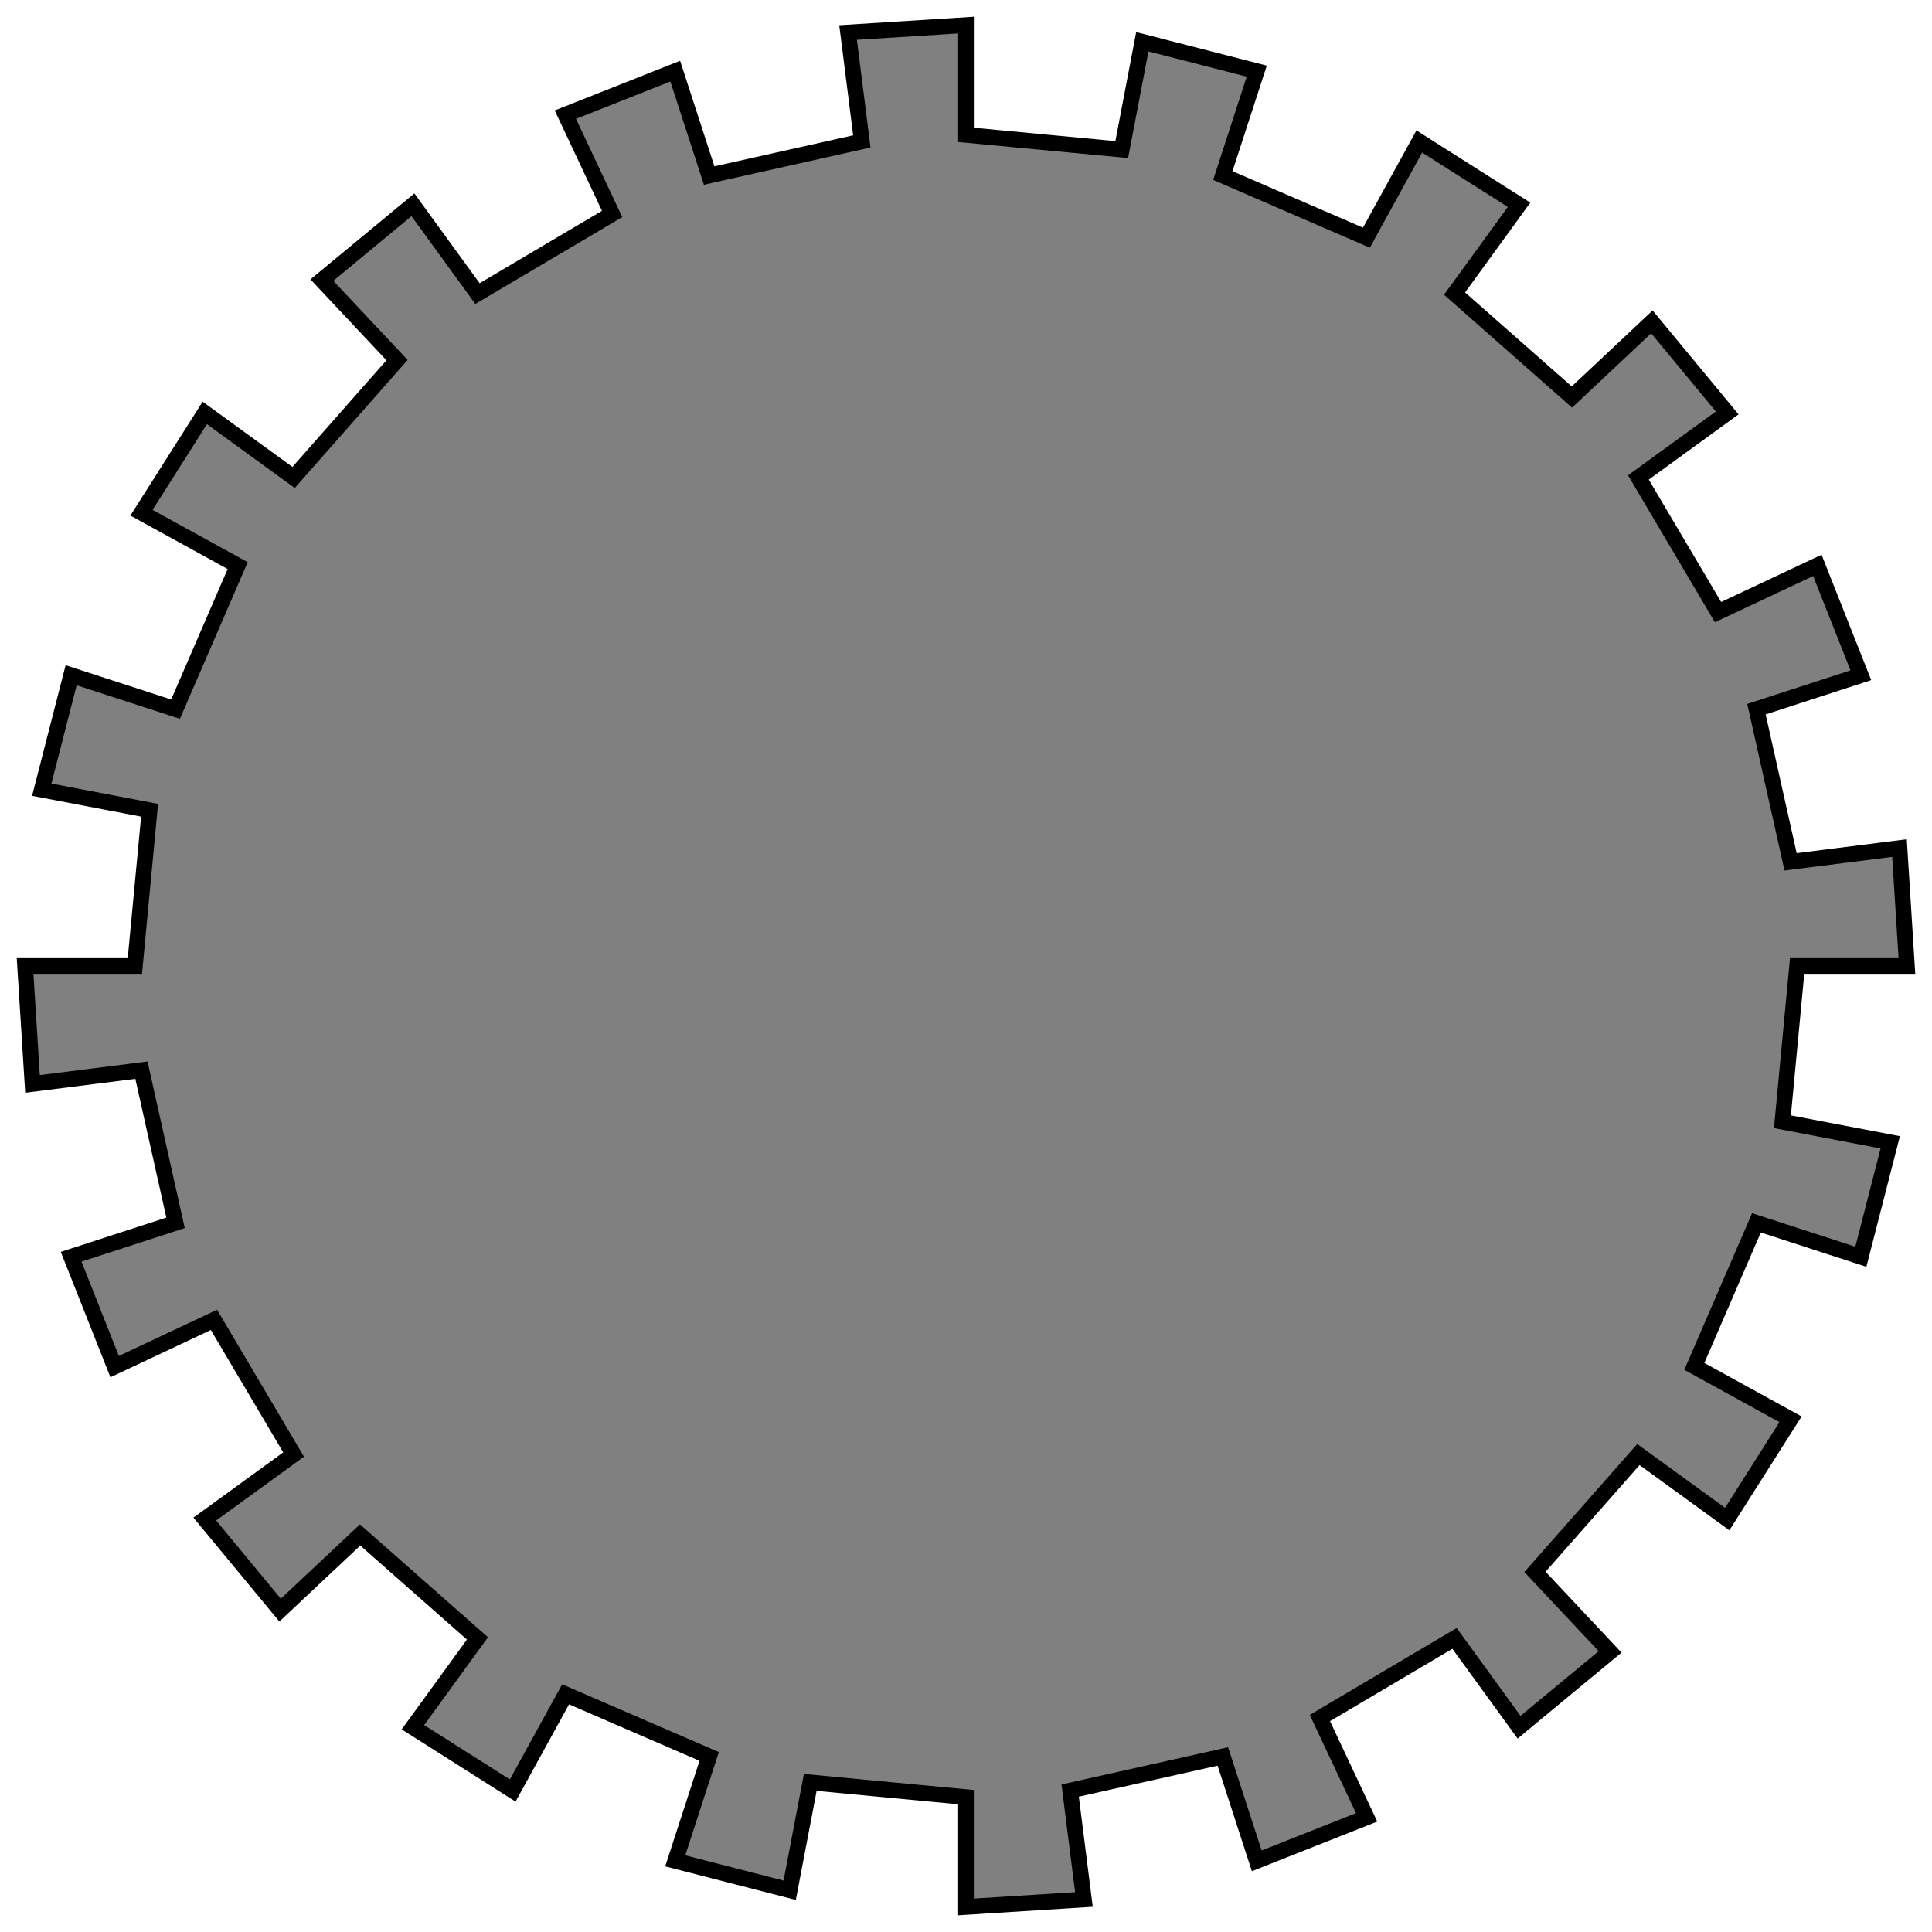 <svg version="1.1" baseProfile="full" width="1232" height="1232" xmlns="http://www.w3.org/2000/svg">
<path d="M 1146 616 L 1136.612 715.312 L 1205.372 728.429 L 1186.634 801.41 L 1120.06 779.779 L 1080.443 871.329 L 1141.784 905.052 L 1101.41 968.671 L 1044.779 927.526 L 978.81 1002.353 L 1026.728 1053.381 L 968.671 1101.41 L 927.526 1044.779 L 841.663 1095.558 L 871.468 1158.896 L 801.41 1186.634 L 779.779 1120.06 L 682.427 1141.821 L 691.2 1211.269 L 616.0 1216.0 L 616.0 1146.0 L 516.688 1136.612 L 503.571 1205.372 L 430.59 1186.634 L 452.221 1120.06 L 360.671 1080.443 L 326.948 1141.784 L 263.329 1101.41 L 304.474 1044.779 L 229.647 978.81 L 178.619 1026.728 L 130.59 968.671 L 187.221 927.526 L 136.442 841.663 L 73.104 871.468 L 45.366 801.41 L 111.94 779.779 L 90.179 682.427 L 20.731 691.2 L 16.0 616.0 L 86.0 616.0 L 95.388 516.688 L 26.628 503.571 L 45.366 430.59 L 111.94 452.221 L 151.557 360.671 L 90.216 326.948 L 130.59 263.329 L 187.221 304.474 L 253.19 229.647 L 205.272 178.619 L 263.329 130.59 L 304.474 187.221 L 390.337 136.442 L 360.532 73.104 L 430.59 45.366 L 452.221 111.94 L 549.573 90.179 L 540.8 20.731 L 616.0 16.0 L 616.0 86.0 L 715.312 95.388 L 728.429 26.628 L 801.41 45.366 L 779.779 111.94 L 871.329 151.557 L 905.052 90.216 L 968.671 130.59 L 927.526 187.221 L 1002.353 253.19 L 1053.381 205.272 L 1101.41 263.329 L 1044.779 304.474 L 1095.558 390.337 L 1158.896 360.532 L 1186.634 430.59 L 1120.06 452.221 L 1141.821 549.573 L 1211.269 540.8 L 1216.0 616.0 L 1146.0 616.0 Z" style="fill:#808080; stroke:#000000; stroke-width:10"/>
</svg>
